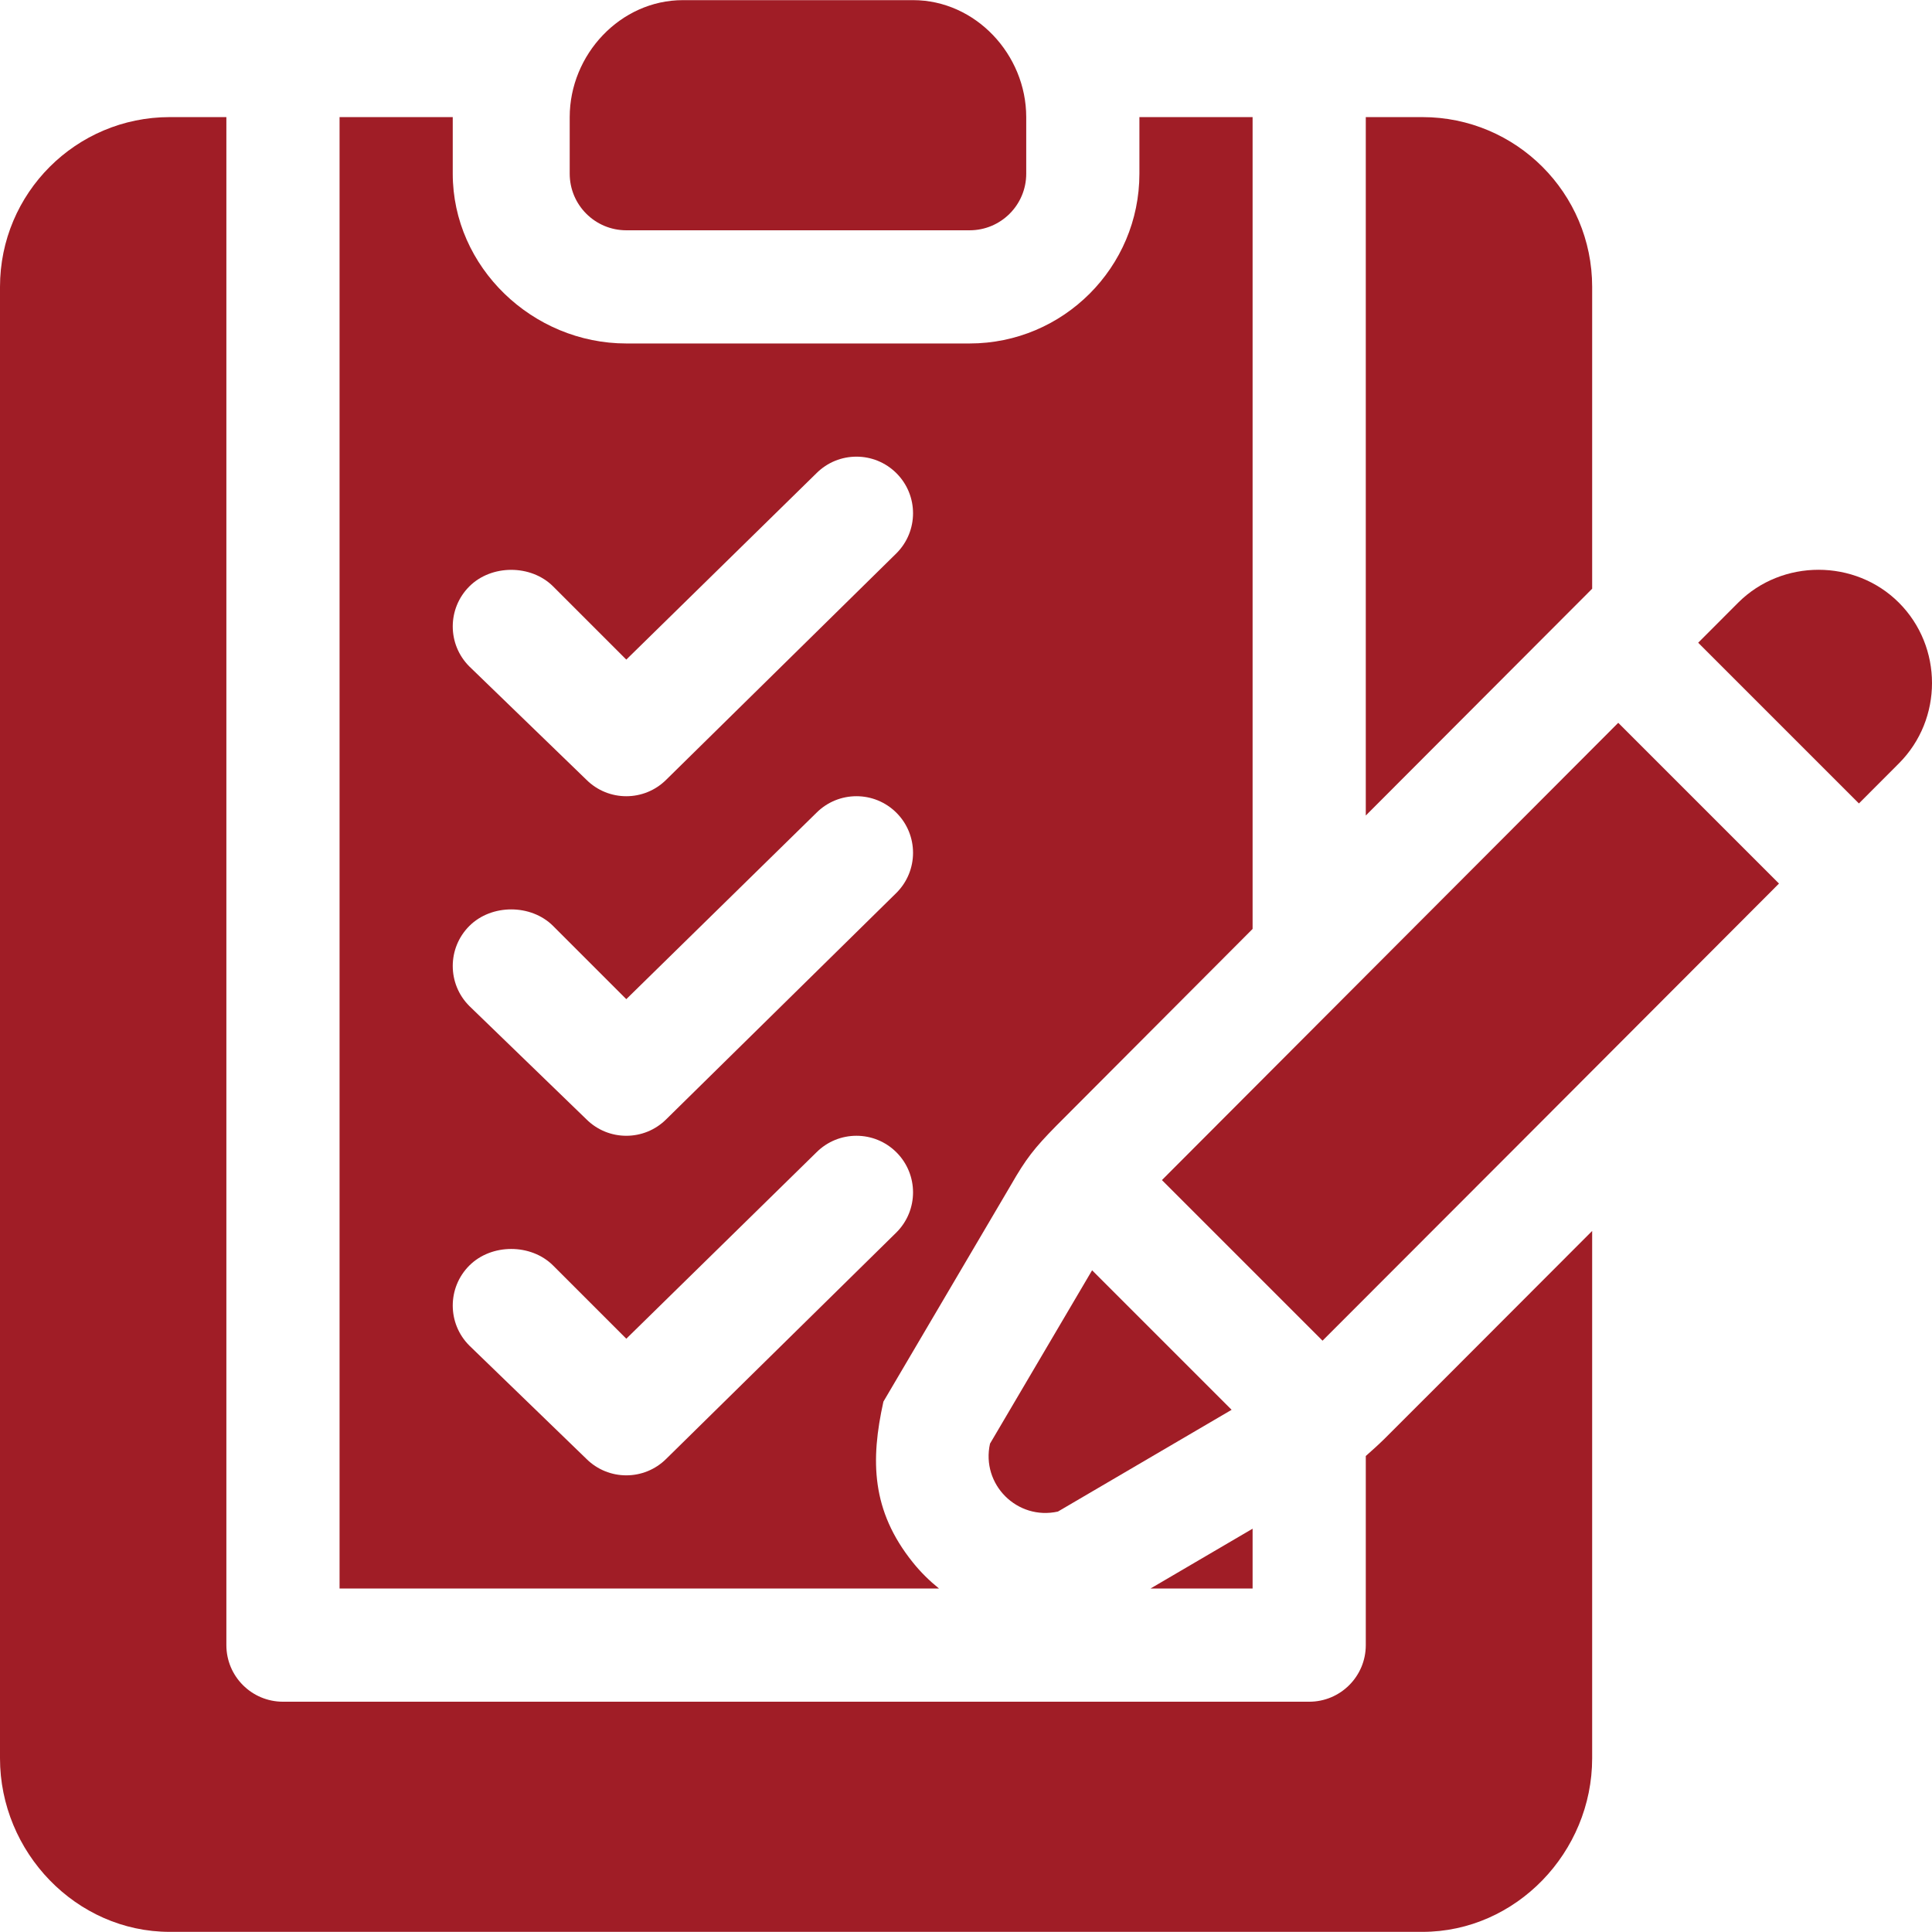 <?xml version="1.0" encoding="iso-8859-1"?>
<!-- Generator: Adobe Illustrator 19.0.0, SVG Export Plug-In . SVG Version: 6.00 Build 0)  -->
<svg xmlns="http://www.w3.org/2000/svg" xmlns:xlink="http://www.w3.org/1999/xlink" version="1.1" id="Capa_1" x="0px" y="0px" viewBox="0 0 511.999 511.999" style="enable-background:new 0 0 511.999 511.999;" xml:space="preserve" width="512px" height="512px">
<g>
	<g>
		<polygon points="304.89,420.975 331.951,420.975 331.951,405.118   " fill="#A01D26"/>
	</g>
</g>
<g>
	<g>
		<path d="M376.945,31.033h-14.998v185.089c22.711-22.757,45.172-45.26,59.991-60.103V76.026    C421.938,51.177,401.794,31.033,376.945,31.033z" fill="#A01D26"/>
	</g>
</g>
<g>
	<g>
		<path d="M366.868,381.328c-1.747,1.718-3.315,3.089-4.921,4.527v50.118c0,8.283-6.715,14.998-14.998,14.998H74.989    c-8.283,0-14.998-6.715-14.998-14.998V31.033H44.993C20.144,31.033,0,51.177,0,76.026v389.943    c0,24.849,20.144,45.993,44.993,45.993h331.951c24.849,0,44.993-21.144,44.993-45.993V326.214    C393.315,354.886,369.223,379.009,366.868,381.328z" fill="#A01D26"/>
	</g>
</g>
<g>
	<g>
		<path d="M503.226,159.715c-11.621-11.623-30.972-11.623-42.595-0.001c-0.3,0.3-4.383,4.388-10.594,10.613l42.595,42.595    c5.78-5.791,9.746-9.764,10.594-10.614C514.924,190.61,514.924,171.413,503.226,159.715z" fill="#A01D26"/>
	</g>
</g>
<g>
	<g>
		<path d="M428.849,191.554c-38.563,38.638-100.763,100.96-120.925,121.178l42.562,42.562    c17.541-17.518,81.447-81.545,120.962-121.141L428.849,191.554z" fill="#A01D26"/>
	</g>
</g>
<g>
	<g>
		<path d="M289.416,336.64l-27.054,45.94c-2.401,10.798,7.198,20.397,17.998,17.999l46.028-26.967L289.416,336.64z" fill="#A01D26"/>
	</g>
</g>
<g>
	<g>
		<path d="M241.965,0.037h-60.991c-16.567,0-29.996,14.429-29.996,30.995V46.03c0,8.283,6.715,14.998,14.998,14.998h90.987    c8.283,0,14.998-6.715,14.998-14.998V31.033C271.96,14.466,258.531,0.037,241.965,0.037z" fill="#A01D26"/>
	</g>
</g>
<g>
	<g>
		<path d="M301.955,31.033V46.03c0,24.81-20.183,44.993-44.993,44.993h-90.987c-24.81,0-45.993-20.183-45.993-44.993V31.033H89.987    v389.943h158.864c-2.521-2.036-4.866-4.333-6.944-6.928c-11.006-13.705-11.239-27.041-7.792-42.606l33.788-57.399    c3.983-6.942,6.166-9.74,11.98-15.657c0.709-0.731,23.76-23.839,52.067-52.206V31.033H301.955z M237.571,326.594l-60.992,59.992    c-2.93,2.93-6.767,4.394-10.603,4.394c-3.836,0-7.675-1.465-10.603-4.394l-30.995-29.996c-5.858-5.858-5.858-15.35,0-21.208    s16.35-5.858,22.208,0l19.391,19.391l50.388-49.388c5.858-5.858,15.35-5.858,21.208,0    C243.429,311.245,243.429,320.736,237.571,326.594z M237.571,236.607l-60.991,59.991c-2.93,2.93-6.767,4.394-10.603,4.394    s-7.675-1.465-10.603-4.394l-30.995-29.996c-5.86-5.858-5.86-15.349-0.001-21.207c5.858-5.858,16.35-5.858,22.208,0l19.391,19.391    l50.388-49.388c5.858-5.858,15.35-5.858,21.208,0C243.429,221.258,243.429,230.749,237.571,236.607z M237.571,146.621    l-60.991,59.991c-2.93,2.93-6.767,4.394-10.603,4.394s-7.675-1.465-10.603-4.394l-30.995-29.996    c-5.86-5.858-5.86-15.349-0.001-21.207c5.858-5.858,16.35-5.858,22.208,0l19.391,19.391l50.388-49.388    c5.858-5.858,15.35-5.858,21.208,0C243.429,131.271,243.429,140.763,237.571,146.621z" fill="#A01D26"/>
	</g>
</g>
<g>
</g>
<g>
</g>
<g>
</g>
<g>
</g>
<g>
</g>
<g>
</g>
<g>
</g>
<g>
</g>
<g>
</g>
<g>
</g>
<g>
</g>
<g>
</g>
<g>
</g>
<g>
</g>
<g>
</g>
</svg>
